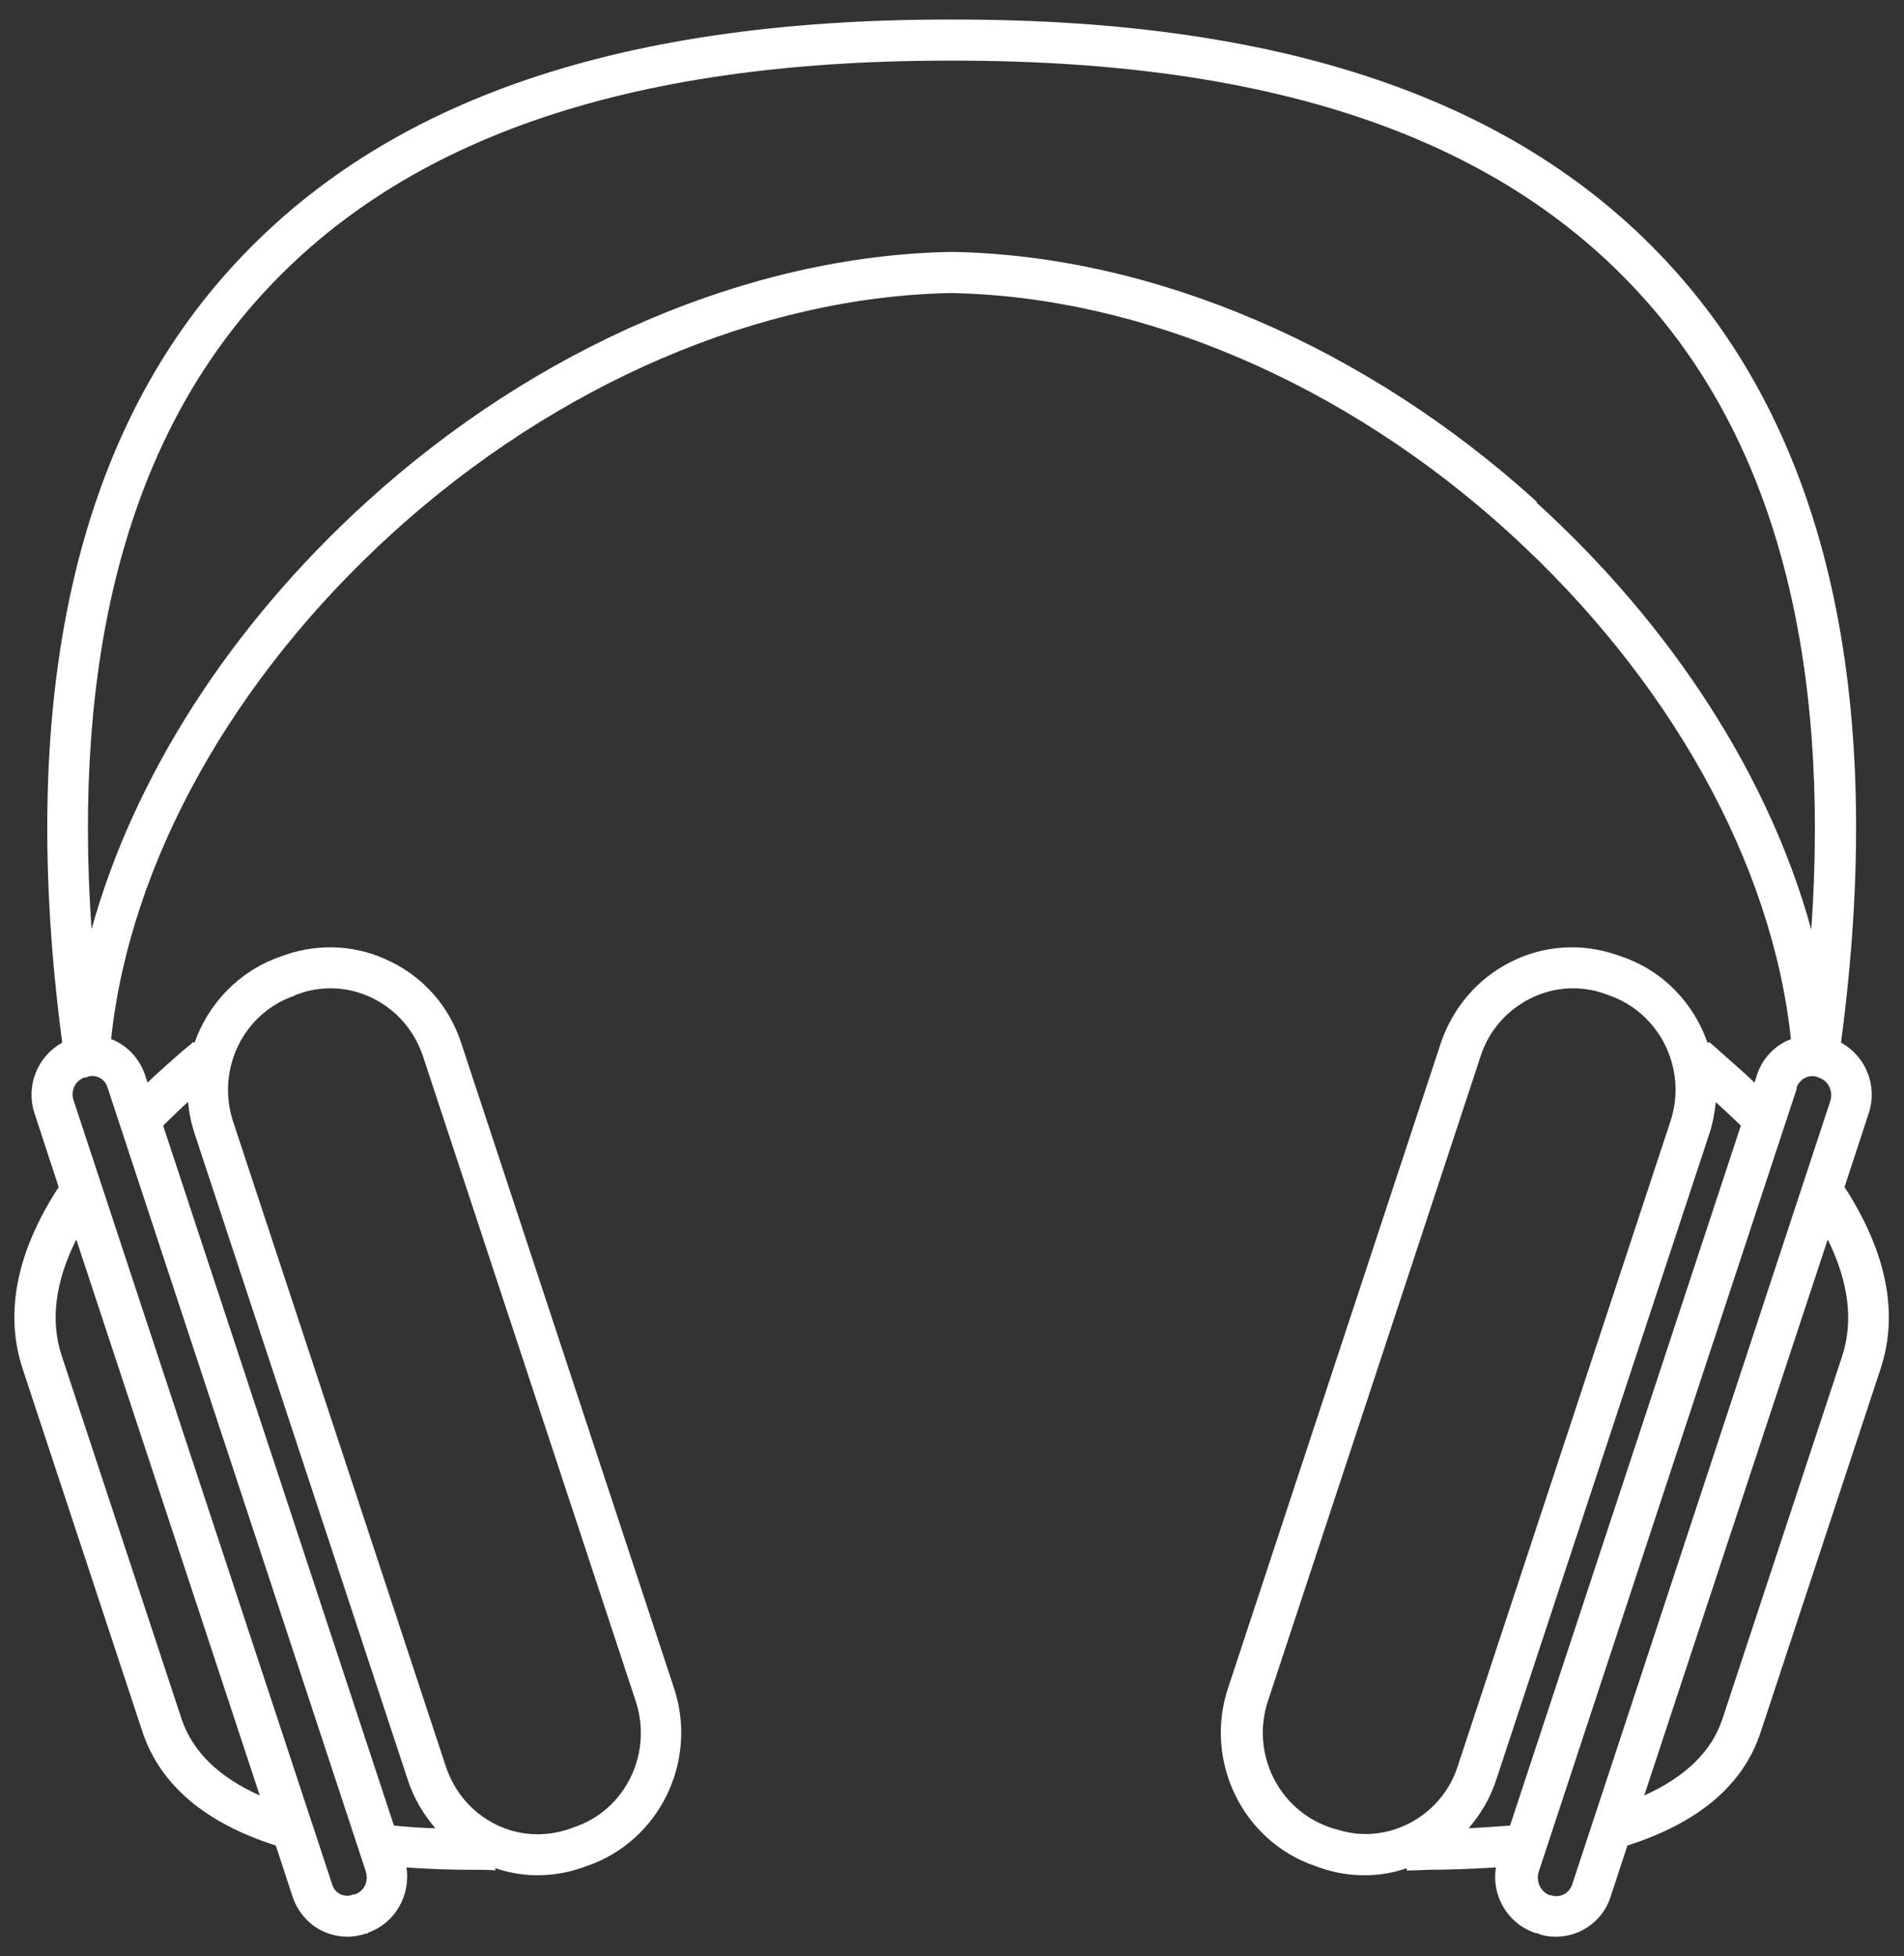 <?xml version="1.0" encoding="UTF-8"?>
<svg id="EDIT_ART" data-name="EDIT ART" xmlns="http://www.w3.org/2000/svg" viewBox="0 0 48.67 50">
  <rect x="0" y="0" width="48.67" height="50" fill="#333333" stroke="none"/>
  <defs>
    <style>
      .cls-1 {
        fill: #fff;
      }
    </style>
  </defs>
  <path class="cls-1" d="M39.25,49.41h.04c.16.07.32.09.48.09.22,0,.45-.05.65-.15.36-.18.63-.49.75-.87l.43-1.31c1.82-.58,2.97-1.55,3.41-2.91l3.06-9.27c.47-1.42.16-2.98-.92-4.65l.62-1.89c.23-.7-.08-1.46-.71-1.8,1.14-8.57-.25-15.16-4.11-19.58C39.09,2.65,33.02.5,24.42.5c-.03,0-.06,0-.09,0-.03,0-.06,0-.09,0C15.64.5,9.58,2.65,5.71,7.07,1.84,11.49.46,18.08,1.59,26.65c-.62.34-.94,1.09-.71,1.8l.62,1.89c-1.08,1.66-1.39,3.23-.92,4.65l3.06,9.27c.45,1.35,1.59,2.33,3.41,2.91l.43,1.31c.13.38.39.69.75.87.21.1.43.15.65.15.16,0,.32-.03.48-.08h.04s0-.02,0-.02c.7-.24,1.1-.96.99-1.67.67.05,1.26.06,1.7.06.25,0,.47,0,.57.02v-.06c.36.12.72.18,1.08.18s.76-.06,1.13-.19l.14-.05c1.84-.63,2.84-2.67,2.22-4.54l-5.44-16.49c-.3-.92-.94-1.66-1.8-2.08-.84-.42-1.79-.48-2.68-.18l-.14.05c-1.07.37-1.85,1.21-2.2,2.21l-.03-.03c-.06.06-.15.13-.27.23-.22.19-.54.47-.9.81l-.06-.19c-.13-.38-.39-.69-.75-.87-.04-.02-.08-.04-.12-.05.48-4.51,3.1-9.22,7.21-12.95,4.19-3.8,9.38-6.03,14.26-6.12,4.88.09,10.07,2.31,14.26,6.12,4.1,3.73,6.73,8.44,7.21,12.95-.04.02-.08.03-.12.05-.36.18-.63.49-.75.87l-.06.19c-.36-.34-.68-.61-.9-.81-.11-.1-.2-.18-.27-.23l-.03.03c-.35-1.01-1.13-1.85-2.2-2.21l-.14-.05c-.89-.3-1.84-.24-2.68.18-.86.43-1.49,1.17-1.8,2.08l-5.44,16.49c-.62,1.87.38,3.91,2.22,4.54l.14.05c.37.13.75.19,1.13.19s.73-.06,1.08-.18v.06c.11,0,.33-.01.58-.02.44,0,1.03-.02,1.7-.06-.12.71.29,1.43.99,1.67ZM47.09,34.66l-3.06,9.27c-.27.83-.95,1.49-2,1.96l4.69-14.21c.54,1.09.66,2.09.37,2.98ZM4.64,43.93l-3.06-9.27c-.3-.9-.17-1.9.37-2.98l4.69,14.21c-1.05-.47-1.72-1.12-2-1.96ZM7.53,25.44l.14-.05c.26-.09.53-.13.79-.13.37,0,.74.09,1.08.26.6.3,1.05.82,1.27,1.47l5.44,16.49c.44,1.33-.26,2.78-1.57,3.22l-.14.05c-.62.21-1.29.17-1.87-.12-.6-.3-1.05-.82-1.27-1.47l-5.44-16.49c-.44-1.33.26-2.78,1.57-3.22ZM4.81,28.17c.02.27.08.55.17.82l5.44,16.49c.15.47.4.89.71,1.25-.33-.01-.68-.03-1.06-.07l-5.9-17.89c.23-.22.44-.43.64-.61ZM9.35,47.84c.08.24-.04.5-.28.58h-.04c-.11.05-.22.04-.32,0-.11-.05-.19-.15-.22-.26L1.88,28.12c-.08-.24.04-.5.28-.58h.04s.09-.04.14-.04c.06,0,.13.01.19.04.11.05.19.15.22.26l6.6,20.03ZM39.29,12.83c-4.36-3.96-9.77-6.28-14.88-6.39h0s-.05,0-.08,0c-.03,0-.05,0-.08,0h0c-5.11.11-10.53,2.43-14.88,6.39-3.49,3.17-5.95,7.03-7.03,10.92-.48-6.92.91-12.29,4.15-15.99C10.15,3.58,15.96,1.55,24.24,1.55c0,0,0,0,0,0h0s.05,0,.08,0c.03,0,.05,0,.08,0h0s0,0,0,0c8.28,0,14.09,2.03,17.75,6.22,3.24,3.7,4.63,9.08,4.15,15.99-1.07-3.89-3.54-7.75-7.03-10.92ZM45.92,27.81c.04-.12.12-.21.22-.26.1-.05.22-.06.32-.02l.05.02c.23.08.35.34.28.58l-6.6,20.03c-.04.12-.12.21-.22.26-.1.05-.22.06-.32.02h-.04c-.23-.09-.35-.35-.28-.59l6.6-20.03ZM43.69,28.99c.09-.27.14-.55.17-.82.2.18.41.38.64.6l-5.9,17.89c-.37.03-.73.05-1.06.07.31-.36.56-.78.71-1.25l5.44-16.49ZM34.12,46.75l-.14-.05h0c-1.3-.45-2.01-1.89-1.57-3.22l5.44-16.49c.21-.65.67-1.17,1.27-1.47.34-.17.71-.26,1.08-.26.27,0,.53.04.79.13l.14.05c1.3.45,2.01,1.89,1.57,3.22l-5.44,16.49c-.21.65-.67,1.17-1.27,1.47-.59.29-1.25.34-1.87.12Z"/>
</svg>